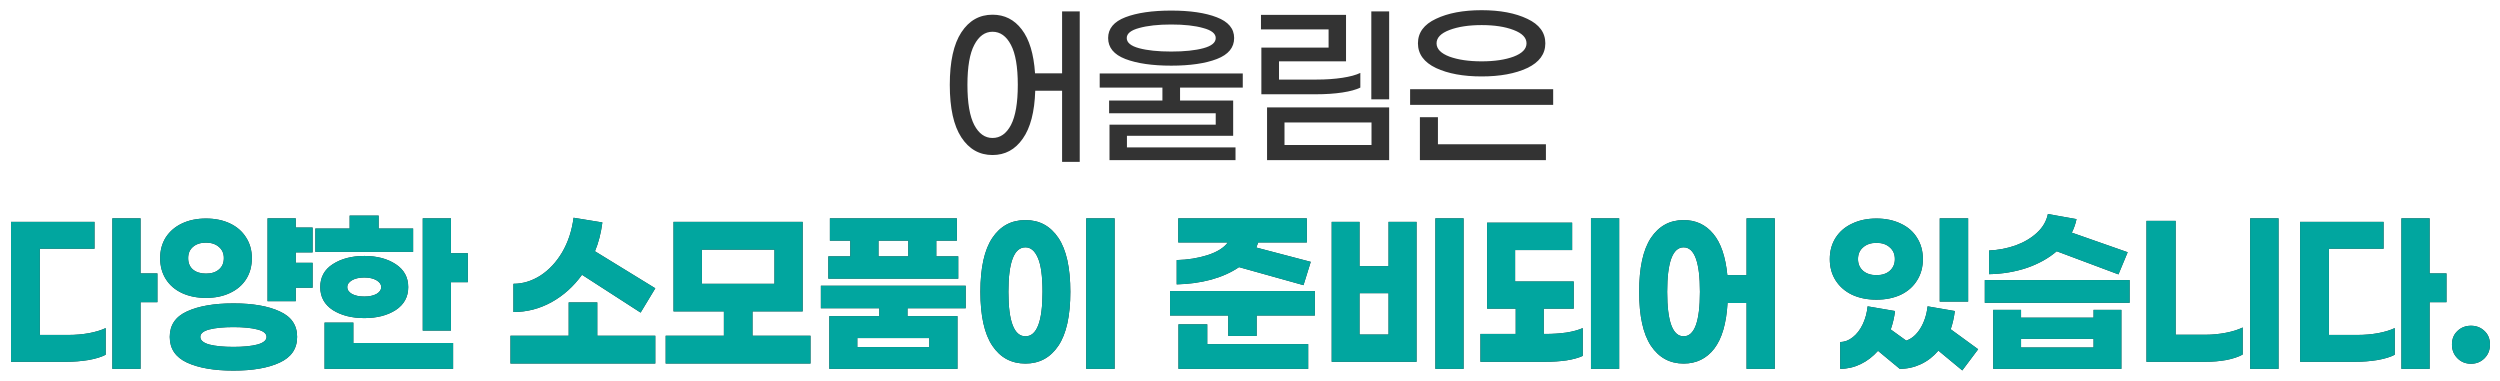 <svg width="1063" height="162" viewBox="0 0 1063 162" fill="none" xmlns="http://www.w3.org/2000/svg">
<g filter="url(#filter0_d_65_9180)">
<path d="M459.101 64.833H451.601V34.583H440.184C439.906 43.583 438.129 50.389 434.851 55C431.629 59.611 427.351 61.917 422.018 61.917C416.462 61.917 412.045 59.417 408.768 54.417C405.49 49.417 403.851 41.972 403.851 32.083C403.851 22.194 405.49 14.75 408.768 9.75C412.045 4.75 416.462 2.25 422.018 2.25C427.129 2.25 431.268 4.333 434.434 8.5C437.656 12.667 439.545 18.889 440.101 27.167H451.601V0.833H459.101V64.833ZM422.018 54.667C425.295 54.667 427.906 52.833 429.851 49.167C431.795 45.444 432.768 39.75 432.768 32.083C432.768 24.417 431.795 18.75 429.851 15.083C427.906 11.361 425.295 9.5 422.018 9.5C418.795 9.5 416.212 11.361 414.268 15.083C412.323 18.75 411.351 24.417 411.351 32.083C411.351 39.75 412.323 45.444 414.268 49.167C416.212 52.833 418.795 54.667 422.018 54.667ZM498.009 23.917C489.953 23.917 483.453 22.972 478.509 21.083C473.62 19.194 471.175 16.222 471.175 12.167C471.175 8.167 473.62 5.222 478.509 3.333C483.453 1.444 489.953 0.5 498.009 0.5C506.009 0.5 512.453 1.444 517.342 3.333C522.287 5.222 524.759 8.167 524.759 12.167C524.759 16.222 522.314 19.194 517.425 21.083C512.537 22.972 506.064 23.917 498.009 23.917ZM498.009 6.417C492.453 6.417 487.898 6.917 484.342 7.917C480.842 8.861 479.092 10.278 479.092 12.167C479.092 14.111 480.842 15.556 484.342 16.5C487.842 17.444 492.398 17.917 498.009 17.917C503.62 17.917 508.175 17.444 511.675 16.5C515.175 15.556 516.925 14.111 516.925 12.167C516.925 10.278 515.148 8.861 511.592 7.917C508.092 6.917 503.564 6.417 498.009 6.417ZM501.759 38.75H524.342V53.75H479.175V58.667H525.342V64.083H471.759V49H516.925V44.167H471.592V38.75H494.259V33.25H467.592V27.25H528.425V33.25H501.759V38.75ZM583.083 38.25V0.833H590.667V38.25H583.083ZM543.833 22.083V29.833H559.75C563.806 29.833 567.472 29.583 570.75 29.083C574.028 28.583 576.583 27.889 578.417 27V33.25C576.583 34.139 574.028 34.833 570.75 35.333C567.472 35.833 563.722 36.083 559.5 36.083H536.333V16.25H564.917V8.5H536.167V2.333H572.333V22.083H543.833ZM538.75 64.083V41.667H590.667V64.083H538.75ZM583.167 48.083H546.167V57.667H583.167V48.083ZM629.991 0.333C637.825 0.333 644.297 1.556 649.408 4C654.519 6.389 657.075 9.861 657.075 14.417C657.075 18.972 654.519 22.472 649.408 24.917C644.297 27.306 637.825 28.5 629.991 28.5C622.158 28.5 615.686 27.306 610.575 24.917C605.463 22.472 602.908 18.972 602.908 14.417C602.908 9.861 605.463 6.389 610.575 4C615.686 1.556 622.158 0.333 629.991 0.333ZM629.991 6.667C624.547 6.667 619.991 7.361 616.325 8.75C612.658 10.139 610.825 12.028 610.825 14.417C610.825 16.806 612.658 18.694 616.325 20.083C619.991 21.417 624.547 22.083 629.991 22.083C635.436 22.083 639.963 21.417 643.575 20.083C647.241 18.694 649.075 16.806 649.075 14.417C649.075 12.028 647.241 10.139 643.575 8.75C639.963 7.361 635.436 6.667 629.991 6.667ZM599.575 40.583V33.917H660.408V40.583H599.575ZM657.325 57.333V64.083H603.741V45.833H611.408V57.333H657.325Z" fill="#333333"/>
<path d="M59.767 124.5V152.833H47.767V88.833H59.767V112.25H66.934V124.5H59.767ZM29.184 138.417C32.128 138.417 35.017 138.167 37.85 137.667C40.739 137.111 43.1 136.389 44.934 135.5V146.833C43.156 147.778 40.711 148.528 37.6 149.083C34.489 149.583 31.378 149.833 28.267 149.833H4.684V90.333H40.184V101.75H16.934V138.417H29.184ZM125.758 107.75H132.925V118.333H125.758V124.083H113.758V88.833H125.758V92.75H132.925V103.333H125.758V107.75ZM87.591 122.667C83.758 122.667 80.341 121.972 77.341 120.583C74.397 119.194 72.119 117.222 70.508 114.667C68.897 112.111 68.091 109.139 68.091 105.75C68.091 102.417 68.897 99.472 70.508 96.917C72.175 94.361 74.48 92.389 77.425 91C80.369 89.611 83.758 88.917 87.591 88.917C91.425 88.917 94.814 89.611 97.758 91C100.703 92.389 102.98 94.361 104.591 96.917C106.258 99.472 107.091 102.417 107.091 105.75C107.091 109.139 106.286 112.111 104.675 114.667C103.064 117.222 100.758 119.194 97.758 120.583C94.814 121.972 91.425 122.667 87.591 122.667ZM87.591 99.167C85.258 99.167 83.397 99.778 82.008 101C80.675 102.167 80.008 103.75 80.008 105.75C80.008 107.806 80.675 109.417 82.008 110.583C83.397 111.75 85.258 112.333 87.591 112.333C89.925 112.333 91.758 111.75 93.091 110.583C94.48 109.417 95.175 107.806 95.175 105.75C95.175 103.75 94.48 102.167 93.091 101C91.703 99.778 89.869 99.167 87.591 99.167ZM99.258 125C107.48 125 114.036 126.139 118.925 128.417C123.869 130.639 126.341 134.25 126.341 139.25C126.341 144.25 123.869 147.889 118.925 150.167C114.036 152.444 107.48 153.583 99.258 153.583C91.036 153.583 84.453 152.444 79.508 150.167C74.619 147.889 72.175 144.25 72.175 139.25C72.175 134.25 74.619 130.639 79.508 128.417C84.453 126.139 91.036 125 99.258 125ZM99.258 143.5C103.48 143.5 106.869 143.167 109.425 142.5C112.036 141.778 113.341 140.694 113.341 139.25C113.341 137.806 112.036 136.75 109.425 136.083C106.869 135.417 103.48 135.083 99.258 135.083C95.036 135.083 91.619 135.417 89.008 136.083C86.453 136.75 85.175 137.806 85.175 139.25C85.175 140.694 86.453 141.778 89.008 142.5C91.619 143.167 95.036 143.5 99.258 143.5ZM134.083 103.083V93.167H148.666V87.667H160.999V93.167H175.666V103.083H134.083ZM198.916 116H191.749V136.583H179.749V88.833H191.749V103.667H198.916V116ZM154.916 131.25C149.583 131.25 145.11 130.111 141.499 127.833C137.944 125.5 136.166 122.25 136.166 118.083C136.166 113.861 137.944 110.611 141.499 108.333C145.11 106 149.583 104.833 154.916 104.833C160.249 104.833 164.694 106 168.249 108.333C171.805 110.667 173.583 113.917 173.583 118.083C173.583 122.25 171.805 125.5 168.249 127.833C164.694 130.111 160.249 131.25 154.916 131.25ZM154.916 114C152.749 114 150.999 114.389 149.666 115.167C148.333 115.944 147.666 116.917 147.666 118.083C147.666 119.25 148.333 120.222 149.666 121C150.999 121.722 152.749 122.083 154.916 122.083C157.027 122.083 158.749 121.722 160.083 121C161.416 120.222 162.083 119.25 162.083 118.083C162.083 116.917 161.416 115.944 160.083 115.167C158.749 114.389 157.027 114 154.916 114ZM192.666 141.833V152.833H137.999V133.167H150.249V141.833H192.666ZM247.47 112.833C243.914 117.778 239.581 121.667 234.47 124.5C229.414 127.278 224.026 128.667 218.303 128.667V116.667C222.303 116.667 226.137 115.5 229.803 113.167C233.47 110.778 236.553 107.472 239.053 103.25C241.553 98.972 243.164 94.083 243.887 88.583L256.137 90.583C255.526 95.194 254.47 99.278 252.97 102.833L278.637 118.583L272.387 128.917L247.47 112.833ZM278.637 138.75V150.583H217.053V138.75H241.803V124.583H253.97V138.75H278.637ZM344.628 150.583H283.045V138.75H307.795V128.417H286.378V90.333H341.295V128.417H319.961V138.75H344.628V150.583ZM329.295 116.667V102.167H298.461V116.667H329.295ZM352.202 114.5V105H361.536V98.333H352.869V88.833H406.869V98.333H398.119V105H407.452V114.5H352.202ZM386.202 105V98.333H373.536V105H386.202ZM385.869 130.417H407.119V152.833H352.619V130.417H373.869V127.083H349.036V117.5H410.619V127.083H385.869V130.417ZM364.536 139.75V143.583H395.119V139.75H364.536ZM461.86 152.833V88.833H473.944V152.833H461.86ZM436.027 89.583C441.971 89.583 446.638 92.111 450.027 97.167C453.416 102.222 455.11 109.861 455.11 120.083C455.11 130.306 453.416 137.944 450.027 143C446.638 148.056 441.971 150.583 436.027 150.583C430.027 150.583 425.333 148.056 421.944 143C418.555 137.944 416.86 130.306 416.86 120.083C416.86 109.861 418.555 102.222 421.944 97.167C425.333 92.111 430.027 89.583 436.027 89.583ZM436.027 101.167C431.194 101.167 428.777 107.472 428.777 120.083C428.777 132.694 431.194 139 436.027 139C440.86 139 443.277 132.694 443.277 120.083C443.277 113.361 442.61 108.528 441.277 105.583C439.999 102.639 438.249 101.167 436.027 101.167ZM526.831 109.583C523.498 111.861 519.526 113.639 514.914 114.917C510.303 116.139 505.442 116.806 500.331 116.917V106.583C504.998 106.472 509.359 105.778 513.414 104.5C517.526 103.167 520.414 101.361 522.081 99.083H500.998V88.833H555.664V99.083H534.998L534.164 101.25L557.331 107.333L554.248 117.25L526.831 109.583ZM559.081 130.167H534.331V138.833H522.248V130.167H497.498V119.75H559.081V130.167ZM556.248 142.333V152.833H501.081V133.917H513.331V142.333H556.248ZM622.322 152.833H610.322V88.833H622.322V152.833ZM602.322 90.333V149.833H566.239V90.333H578.072V109.167H590.406V90.333H602.322ZM590.406 120.667H578.072V138.25H590.406V120.667ZM688.48 152.833H676.48V88.833H688.48V152.833ZM657.23 138C660.23 138 663.147 137.806 665.98 137.417C668.813 136.972 671.147 136.333 672.98 135.5V147.333C671.147 148.167 668.813 148.806 665.98 149.25C663.202 149.639 660.23 149.833 657.063 149.833H629.48V138H644.48V127.25H632.313V90.667H668.48V102.333H644.23V115.667H669.147V127.25H656.397V138H657.23ZM754.638 152.833H742.638V124.833H734.555C734.055 133.5 732.166 139.972 728.888 144.25C725.61 148.472 721.277 150.583 715.888 150.583C709.999 150.583 705.36 148.056 701.971 143C698.638 137.944 696.971 130.306 696.971 120.083C696.971 109.861 698.638 102.222 701.971 97.167C705.36 92.111 709.999 89.583 715.888 89.583C721.055 89.583 725.249 91.528 728.471 95.417C731.694 99.25 733.694 105.111 734.471 113H742.638V88.833H754.638V152.833ZM715.888 139C720.499 139 722.805 132.694 722.805 120.083C722.805 107.472 720.499 101.167 715.888 101.167C711.221 101.167 708.888 107.472 708.888 120.083C708.888 132.694 711.221 139 715.888 139ZM824.775 124.25V88.833H836.859V124.25H824.775ZM817.609 106.167C817.609 109.611 816.775 112.639 815.109 115.25C813.498 117.861 811.192 119.889 808.192 121.333C805.192 122.722 801.748 123.417 797.859 123.417C793.97 123.417 790.525 122.722 787.525 121.333C784.525 119.889 782.192 117.861 780.525 115.25C778.859 112.639 778.025 109.611 778.025 106.167C778.025 102.722 778.859 99.694 780.525 97.083C782.192 94.472 784.525 92.472 787.525 91.083C790.525 89.639 793.97 88.917 797.859 88.917C801.748 88.917 805.192 89.639 808.192 91.083C811.192 92.472 813.498 94.472 815.109 97.083C816.775 99.694 817.609 102.722 817.609 106.167ZM790.025 106.167C790.025 108.222 790.748 109.889 792.192 111.167C793.637 112.389 795.525 113 797.859 113C800.248 113 802.137 112.389 803.525 111.167C804.97 109.889 805.692 108.222 805.692 106.167C805.692 104.056 804.97 102.389 803.525 101.167C802.137 99.889 800.248 99.25 797.859 99.25C795.525 99.25 793.637 99.889 792.192 101.167C790.748 102.389 790.025 104.056 790.025 106.167ZM824.192 145.083C822.081 147.583 819.609 149.5 816.775 150.833C813.942 152.167 810.942 152.833 807.775 152.833L798.525 145.167C796.359 147.611 793.887 149.5 791.109 150.833C788.331 152.167 785.442 152.833 782.442 152.833V141.417C784.331 141.417 786.109 140.75 787.775 139.417C789.498 138.083 790.914 136.25 792.025 133.917C793.137 131.583 793.831 129.028 794.109 126.25L805.775 128.25C805.442 130.917 804.831 133.528 803.942 136.083L810.525 140.833C812.859 140.056 814.859 138.333 816.525 135.667C818.192 132.944 819.22 129.806 819.609 126.25L831.192 128.25C830.859 130.972 830.275 133.556 829.442 136L841.109 144.5L834.359 153.5L824.192 145.083ZM874.517 102.833C871.017 105.833 866.767 108.194 861.767 109.917C856.767 111.583 851.433 112.472 845.767 112.583V102.5C849.711 102.333 853.489 101.611 857.1 100.333C860.711 99 863.739 97.194 866.183 94.917C868.628 92.639 870.155 90 870.767 87L882.933 89.167C882.544 91.111 881.878 93.028 880.933 94.917L904.683 103.25L900.767 112.667L874.517 102.833ZM905.517 124.75H843.933V115.083H905.517V124.75ZM902.017 127.75V152.833H847.517V127.75H859.35V131.083H890.183V127.75H902.017ZM890.183 140.083H859.35V143.75H890.183V140.083ZM956.758 152.833V88.833H968.841V152.833H956.758ZM937.841 138.333C940.674 138.333 943.536 138.056 946.424 137.5C949.313 136.944 951.702 136.194 953.591 135.25V146.75C951.758 147.75 949.424 148.528 946.591 149.083C943.758 149.583 940.841 149.833 937.841 149.833H912.674V89.917H925.091V138.333H937.841ZM1033.08 124.5V152.833H1021.08V88.833H1033.08V112.25H1040.25V124.5H1033.08ZM1002.5 138.417C1005.44 138.417 1008.33 138.167 1011.17 137.667C1014.05 137.111 1016.42 136.389 1018.25 135.5V146.833C1016.47 147.778 1014.03 148.528 1010.92 149.083C1007.8 149.583 1004.69 149.833 1001.58 149.833H977.999V90.333H1013.5V101.75H990.249V138.417H1002.5ZM1050.66 150.667C1048.38 150.667 1046.46 149.889 1044.91 148.333C1043.35 146.778 1042.57 144.833 1042.57 142.5C1042.57 140.111 1043.35 138.194 1044.91 136.75C1046.46 135.25 1048.38 134.5 1050.66 134.5C1052.93 134.5 1054.85 135.25 1056.41 136.75C1057.96 138.194 1058.74 140.111 1058.74 142.5C1058.74 144.833 1057.96 146.778 1056.41 148.333C1054.85 149.889 1052.93 150.667 1050.66 150.667Z" fill="#333333"/>
<path d="M59.767 124.5V152.833H47.767V88.833H59.767V112.25H66.934V124.5H59.767ZM29.184 138.417C32.128 138.417 35.017 138.167 37.85 137.667C40.739 137.111 43.1 136.389 44.934 135.5V146.833C43.156 147.778 40.711 148.528 37.6 149.083C34.489 149.583 31.378 149.833 28.267 149.833H4.684V90.333H40.184V101.75H16.934V138.417H29.184ZM125.758 107.75H132.925V118.333H125.758V124.083H113.758V88.833H125.758V92.75H132.925V103.333H125.758V107.75ZM87.591 122.667C83.758 122.667 80.341 121.972 77.341 120.583C74.397 119.194 72.119 117.222 70.508 114.667C68.897 112.111 68.091 109.139 68.091 105.75C68.091 102.417 68.897 99.472 70.508 96.917C72.175 94.361 74.48 92.389 77.425 91C80.369 89.611 83.758 88.917 87.591 88.917C91.425 88.917 94.814 89.611 97.758 91C100.703 92.389 102.98 94.361 104.591 96.917C106.258 99.472 107.091 102.417 107.091 105.75C107.091 109.139 106.286 112.111 104.675 114.667C103.064 117.222 100.758 119.194 97.758 120.583C94.814 121.972 91.425 122.667 87.591 122.667ZM87.591 99.167C85.258 99.167 83.397 99.778 82.008 101C80.675 102.167 80.008 103.75 80.008 105.75C80.008 107.806 80.675 109.417 82.008 110.583C83.397 111.75 85.258 112.333 87.591 112.333C89.925 112.333 91.758 111.75 93.091 110.583C94.48 109.417 95.175 107.806 95.175 105.75C95.175 103.75 94.48 102.167 93.091 101C91.703 99.778 89.869 99.167 87.591 99.167ZM99.258 125C107.48 125 114.036 126.139 118.925 128.417C123.869 130.639 126.341 134.25 126.341 139.25C126.341 144.25 123.869 147.889 118.925 150.167C114.036 152.444 107.48 153.583 99.258 153.583C91.036 153.583 84.453 152.444 79.508 150.167C74.619 147.889 72.175 144.25 72.175 139.25C72.175 134.25 74.619 130.639 79.508 128.417C84.453 126.139 91.036 125 99.258 125ZM99.258 143.5C103.48 143.5 106.869 143.167 109.425 142.5C112.036 141.778 113.341 140.694 113.341 139.25C113.341 137.806 112.036 136.75 109.425 136.083C106.869 135.417 103.48 135.083 99.258 135.083C95.036 135.083 91.619 135.417 89.008 136.083C86.453 136.75 85.175 137.806 85.175 139.25C85.175 140.694 86.453 141.778 89.008 142.5C91.619 143.167 95.036 143.5 99.258 143.5ZM134.083 103.083V93.167H148.666V87.667H160.999V93.167H175.666V103.083H134.083ZM198.916 116H191.749V136.583H179.749V88.833H191.749V103.667H198.916V116ZM154.916 131.25C149.583 131.25 145.11 130.111 141.499 127.833C137.944 125.5 136.166 122.25 136.166 118.083C136.166 113.861 137.944 110.611 141.499 108.333C145.11 106 149.583 104.833 154.916 104.833C160.249 104.833 164.694 106 168.249 108.333C171.805 110.667 173.583 113.917 173.583 118.083C173.583 122.25 171.805 125.5 168.249 127.833C164.694 130.111 160.249 131.25 154.916 131.25ZM154.916 114C152.749 114 150.999 114.389 149.666 115.167C148.333 115.944 147.666 116.917 147.666 118.083C147.666 119.25 148.333 120.222 149.666 121C150.999 121.722 152.749 122.083 154.916 122.083C157.027 122.083 158.749 121.722 160.083 121C161.416 120.222 162.083 119.25 162.083 118.083C162.083 116.917 161.416 115.944 160.083 115.167C158.749 114.389 157.027 114 154.916 114ZM192.666 141.833V152.833H137.999V133.167H150.249V141.833H192.666ZM247.47 112.833C243.914 117.778 239.581 121.667 234.47 124.5C229.414 127.278 224.026 128.667 218.303 128.667V116.667C222.303 116.667 226.137 115.5 229.803 113.167C233.47 110.778 236.553 107.472 239.053 103.25C241.553 98.972 243.164 94.083 243.887 88.583L256.137 90.583C255.526 95.194 254.47 99.278 252.97 102.833L278.637 118.583L272.387 128.917L247.47 112.833ZM278.637 138.75V150.583H217.053V138.75H241.803V124.583H253.97V138.75H278.637ZM344.628 150.583H283.045V138.75H307.795V128.417H286.378V90.333H341.295V128.417H319.961V138.75H344.628V150.583ZM329.295 116.667V102.167H298.461V116.667H329.295ZM352.202 114.5V105H361.536V98.333H352.869V88.833H406.869V98.333H398.119V105H407.452V114.5H352.202ZM386.202 105V98.333H373.536V105H386.202ZM385.869 130.417H407.119V152.833H352.619V130.417H373.869V127.083H349.036V117.5H410.619V127.083H385.869V130.417ZM364.536 139.75V143.583H395.119V139.75H364.536ZM461.86 152.833V88.833H473.944V152.833H461.86ZM436.027 89.583C441.971 89.583 446.638 92.111 450.027 97.167C453.416 102.222 455.11 109.861 455.11 120.083C455.11 130.306 453.416 137.944 450.027 143C446.638 148.056 441.971 150.583 436.027 150.583C430.027 150.583 425.333 148.056 421.944 143C418.555 137.944 416.86 130.306 416.86 120.083C416.86 109.861 418.555 102.222 421.944 97.167C425.333 92.111 430.027 89.583 436.027 89.583ZM436.027 101.167C431.194 101.167 428.777 107.472 428.777 120.083C428.777 132.694 431.194 139 436.027 139C440.86 139 443.277 132.694 443.277 120.083C443.277 113.361 442.61 108.528 441.277 105.583C439.999 102.639 438.249 101.167 436.027 101.167ZM526.831 109.583C523.498 111.861 519.526 113.639 514.914 114.917C510.303 116.139 505.442 116.806 500.331 116.917V106.583C504.998 106.472 509.359 105.778 513.414 104.5C517.526 103.167 520.414 101.361 522.081 99.083H500.998V88.833H555.664V99.083H534.998L534.164 101.25L557.331 107.333L554.248 117.25L526.831 109.583ZM559.081 130.167H534.331V138.833H522.248V130.167H497.498V119.75H559.081V130.167ZM556.248 142.333V152.833H501.081V133.917H513.331V142.333H556.248ZM622.322 152.833H610.322V88.833H622.322V152.833ZM602.322 90.333V149.833H566.239V90.333H578.072V109.167H590.406V90.333H602.322ZM590.406 120.667H578.072V138.25H590.406V120.667ZM688.48 152.833H676.48V88.833H688.48V152.833ZM657.23 138C660.23 138 663.147 137.806 665.98 137.417C668.813 136.972 671.147 136.333 672.98 135.5V147.333C671.147 148.167 668.813 148.806 665.98 149.25C663.202 149.639 660.23 149.833 657.063 149.833H629.48V138H644.48V127.25H632.313V90.667H668.48V102.333H644.23V115.667H669.147V127.25H656.397V138H657.23ZM754.638 152.833H742.638V124.833H734.555C734.055 133.5 732.166 139.972 728.888 144.25C725.61 148.472 721.277 150.583 715.888 150.583C709.999 150.583 705.36 148.056 701.971 143C698.638 137.944 696.971 130.306 696.971 120.083C696.971 109.861 698.638 102.222 701.971 97.167C705.36 92.111 709.999 89.583 715.888 89.583C721.055 89.583 725.249 91.528 728.471 95.417C731.694 99.25 733.694 105.111 734.471 113H742.638V88.833H754.638V152.833ZM715.888 139C720.499 139 722.805 132.694 722.805 120.083C722.805 107.472 720.499 101.167 715.888 101.167C711.221 101.167 708.888 107.472 708.888 120.083C708.888 132.694 711.221 139 715.888 139ZM824.775 124.25V88.833H836.859V124.25H824.775ZM817.609 106.167C817.609 109.611 816.775 112.639 815.109 115.25C813.498 117.861 811.192 119.889 808.192 121.333C805.192 122.722 801.748 123.417 797.859 123.417C793.97 123.417 790.525 122.722 787.525 121.333C784.525 119.889 782.192 117.861 780.525 115.25C778.859 112.639 778.025 109.611 778.025 106.167C778.025 102.722 778.859 99.694 780.525 97.083C782.192 94.472 784.525 92.472 787.525 91.083C790.525 89.639 793.97 88.917 797.859 88.917C801.748 88.917 805.192 89.639 808.192 91.083C811.192 92.472 813.498 94.472 815.109 97.083C816.775 99.694 817.609 102.722 817.609 106.167ZM790.025 106.167C790.025 108.222 790.748 109.889 792.192 111.167C793.637 112.389 795.525 113 797.859 113C800.248 113 802.137 112.389 803.525 111.167C804.97 109.889 805.692 108.222 805.692 106.167C805.692 104.056 804.97 102.389 803.525 101.167C802.137 99.889 800.248 99.25 797.859 99.25C795.525 99.25 793.637 99.889 792.192 101.167C790.748 102.389 790.025 104.056 790.025 106.167ZM824.192 145.083C822.081 147.583 819.609 149.5 816.775 150.833C813.942 152.167 810.942 152.833 807.775 152.833L798.525 145.167C796.359 147.611 793.887 149.5 791.109 150.833C788.331 152.167 785.442 152.833 782.442 152.833V141.417C784.331 141.417 786.109 140.75 787.775 139.417C789.498 138.083 790.914 136.25 792.025 133.917C793.137 131.583 793.831 129.028 794.109 126.25L805.775 128.25C805.442 130.917 804.831 133.528 803.942 136.083L810.525 140.833C812.859 140.056 814.859 138.333 816.525 135.667C818.192 132.944 819.22 129.806 819.609 126.25L831.192 128.25C830.859 130.972 830.275 133.556 829.442 136L841.109 144.5L834.359 153.5L824.192 145.083ZM874.517 102.833C871.017 105.833 866.767 108.194 861.767 109.917C856.767 111.583 851.433 112.472 845.767 112.583V102.5C849.711 102.333 853.489 101.611 857.1 100.333C860.711 99 863.739 97.194 866.183 94.917C868.628 92.639 870.155 90 870.767 87L882.933 89.167C882.544 91.111 881.878 93.028 880.933 94.917L904.683 103.25L900.767 112.667L874.517 102.833ZM905.517 124.75H843.933V115.083H905.517V124.75ZM902.017 127.75V152.833H847.517V127.75H859.35V131.083H890.183V127.75H902.017ZM890.183 140.083H859.35V143.75H890.183V140.083ZM956.758 152.833V88.833H968.841V152.833H956.758ZM937.841 138.333C940.674 138.333 943.536 138.056 946.424 137.5C949.313 136.944 951.702 136.194 953.591 135.25V146.75C951.758 147.75 949.424 148.528 946.591 149.083C943.758 149.583 940.841 149.833 937.841 149.833H912.674V89.917H925.091V138.333H937.841ZM1033.08 124.5V152.833H1021.08V88.833H1033.08V112.25H1040.25V124.5H1033.08ZM1002.5 138.417C1005.44 138.417 1008.33 138.167 1011.17 137.667C1014.05 137.111 1016.42 136.389 1018.25 135.5V146.833C1016.47 147.778 1014.03 148.528 1010.92 149.083C1007.8 149.583 1004.69 149.833 1001.58 149.833H977.999V90.333H1013.5V101.75H990.249V138.417H1002.5ZM1050.66 150.667C1048.38 150.667 1046.46 149.889 1044.91 148.333C1043.35 146.778 1042.57 144.833 1042.57 142.5C1042.57 140.111 1043.35 138.194 1044.91 136.75C1046.46 135.25 1048.38 134.5 1050.66 134.5C1052.93 134.5 1054.85 135.25 1056.41 136.75C1057.96 138.194 1058.74 140.111 1058.74 142.5C1058.74 144.833 1057.96 146.778 1056.41 148.333C1054.85 149.889 1052.93 150.667 1050.66 150.667Z" fill="#01A69F"/>
</g>
<defs>
<filter id="filter0_d_65_9180" x="0.684" y="0.333" width="1062.06" height="161.25" filterUnits="userSpaceOnUse" color-interpolation-filters="sRGB">
<feFlood flood-opacity="0" result="BackgroundImageFix"/>
<feColorMatrix in="SourceAlpha" type="matrix" values="0 0 0 0 0 0 0 0 0 0 0 0 0 0 0 0 0 0 127 0" result="hardAlpha"/>
<feOffset dy="4"/>
<feGaussianBlur stdDeviation="2"/>
<feComposite in2="hardAlpha" operator="out"/>
<feColorMatrix type="matrix" values="0 0 0 0 0 0 0 0 0 0 0 0 0 0 0 0 0 0 0.25 0"/>
<feBlend mode="normal" in2="BackgroundImageFix" result="effect1_dropShadow_65_9180"/>
<feBlend mode="normal" in="SourceGraphic" in2="effect1_dropShadow_65_9180" result="shape"/>
</filter>
</defs>
</svg>
